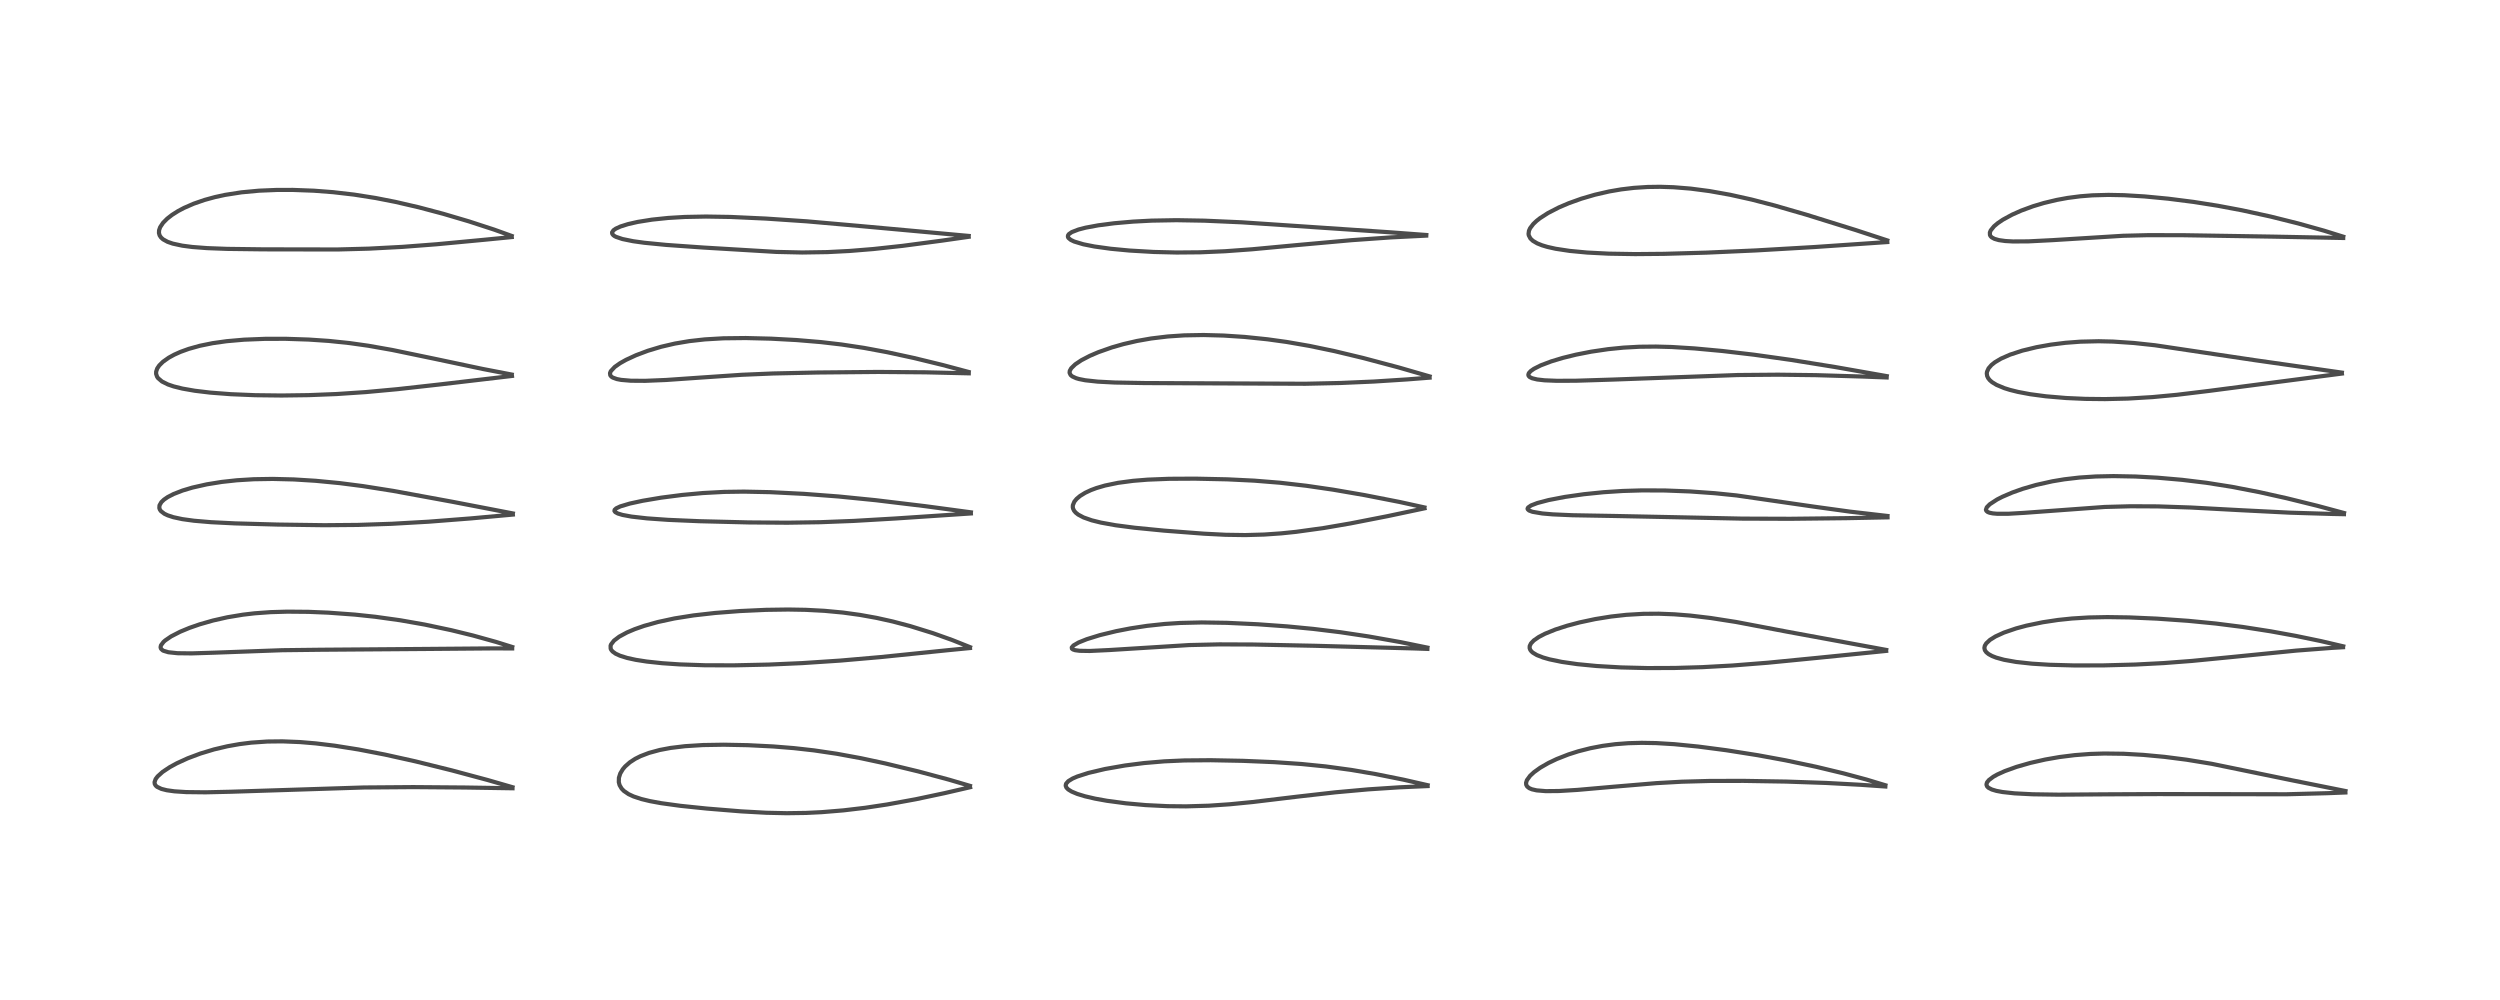 <?xml version="1.0" encoding="utf-8" standalone="no"?>
<!DOCTYPE svg PUBLIC "-//W3C//DTD SVG 1.1//EN"
  "http://www.w3.org/Graphics/SVG/1.1/DTD/svg11.dtd">
<!-- Created with matplotlib (https://matplotlib.org/) -->
<svg height="288pt" version="1.1" viewBox="0 0 720 288" width="720pt" xmlns="http://www.w3.org/2000/svg" xmlns:xlink="http://www.w3.org/1999/xlink">
 <defs>
  <style type="text/css">*{stroke-linecap:butt;stroke-linejoin:round;}</style>
 </defs>
 <g id="figure_1">
  <g id="patch_1">
   <path d="M 0 288 
L 720 288 
L 720 0 
L 0 0 
z
" style="fill:#ffffff;"/>
  </g>
  <g id="axes_1">
   <g id="line2d_1">
    <path clip-path="url(#pbd316eed56)" d="M 147.591 226.711 
L 140.406 224.633 
L 130.103 221.867 
L 119.639 219.272 
L 110.814 217.308 
L 103.262 215.851 
L 96.383 214.759 
L 90.9 214.093 
L 86.412 213.715 
L 81.325 213.509 
L 76.988 213.559 
L 72.363 213.877 
L 68.995 214.3 
L 65.512 214.919 
L 61.663 215.826 
L 57.709 217.021 
L 54.081 218.383 
L 50.947 219.815 
L 48.894 220.936 
L 46.827 222.313 
L 45.389 223.606 
L 44.824 224.361 
L 44.509 225.245 
L 44.567 225.78 
L 44.836 226.247 
L 45.223 226.597 
L 46.476 227.199 
L 48.045 227.594 
L 50.236 227.901 
L 53.613 228.122 
L 59.183 228.186 
L 66.582 228.018 
L 104.767 226.795 
L 119.004 226.684 
L 133.952 226.804 
L 147.603 227.022 
L 147.603 227.022 
" style="fill:none;stroke:#000000;stroke-linecap:square;stroke-opacity:0.7;stroke-width:1.2;"/>
   </g>
   <g id="line2d_2">
    <path clip-path="url(#pbd316eed56)" d="M 147.522 186.328 
L 142.894 184.881 
L 136.2 183.021 
L 129.943 181.49 
L 122.331 179.879 
L 115.239 178.632 
L 108.101 177.634 
L 102.204 177.006 
L 94.582 176.447 
L 88.839 176.21 
L 82.772 176.155 
L 77.939 176.297 
L 73.327 176.633 
L 69.956 177.029 
L 65.509 177.769 
L 61.346 178.708 
L 57.492 179.811 
L 54.583 180.821 
L 51.888 181.938 
L 49.266 183.288 
L 47.568 184.451 
L 47.097 184.871 
L 46.357 185.852 
L 46.237 186.429 
L 46.377 186.855 
L 46.862 187.302 
L 47.087 187.423 
L 48.501 187.847 
L 51.146 188.126 
L 55.147 188.174 
L 61.663 187.973 
L 81.291 187.258 
L 92.372 187.127 
L 122.498 186.9 
L 142.32 186.734 
L 147.511 186.754 
L 147.511 186.754 
" style="fill:none;stroke:#000000;stroke-linecap:square;stroke-opacity:0.7;stroke-width:1.2;"/>
   </g>
   <g id="line2d_3">
    <path clip-path="url(#pbd316eed56)" d="M 147.704 147.867 
L 130.326 144.519 
L 113.247 141.378 
L 104.477 139.99 
L 97.844 139.137 
L 90.879 138.466 
L 84.617 138.078 
L 78.554 137.927 
L 73.081 138.018 
L 68.217 138.318 
L 63.862 138.793 
L 59.577 139.485 
L 55.417 140.423 
L 52.596 141.266 
L 49.984 142.283 
L 48.287 143.162 
L 47.222 143.896 
L 46.467 144.621 
L 45.935 145.544 
L 45.886 146.328 
L 46.053 146.786 
L 46.348 147.199 
L 47.336 147.96 
L 48.299 148.419 
L 49.938 148.957 
L 52.522 149.511 
L 55.877 149.973 
L 60.778 150.391 
L 67.692 150.734 
L 79.948 151.074 
L 93.42 151.261 
L 103.044 151.178 
L 112.78 150.854 
L 123.428 150.248 
L 135.674 149.294 
L 147.702 148.199 
L 147.702 148.199 
" style="fill:none;stroke:#000000;stroke-linecap:square;stroke-opacity:0.7;stroke-width:1.2;"/>
   </g>
   <g id="line2d_4">
    <path clip-path="url(#pbd316eed56)" d="M 147.38 107.869 
L 138.995 106.254 
L 125.228 103.34 
L 112.981 100.793 
L 106.076 99.572 
L 100.621 98.801 
L 94.679 98.182 
L 88.9 97.793 
L 82.302 97.577 
L 76.377 97.585 
L 70.277 97.827 
L 65.283 98.263 
L 61.229 98.835 
L 57.547 99.586 
L 54.33 100.486 
L 51.987 101.336 
L 50.164 102.153 
L 48.605 103.009 
L 46.948 104.18 
L 45.861 105.254 
L 45.283 106.115 
L 44.97 107.043 
L 44.964 107.698 
L 45.247 108.509 
L 45.522 108.907 
L 46.65 109.87 
L 48.357 110.72 
L 50.019 111.287 
L 52.528 111.912 
L 56.098 112.537 
L 60.547 113.071 
L 66.485 113.528 
L 73.512 113.817 
L 81.094 113.906 
L 88.866 113.799 
L 96.952 113.481 
L 105.387 112.917 
L 114.451 112.081 
L 126.845 110.699 
L 147.448 108.274 
L 147.448 108.274 
" style="fill:none;stroke:#000000;stroke-linecap:square;stroke-opacity:0.7;stroke-width:1.2;"/>
   </g>
   <g id="line2d_5">
    <path clip-path="url(#pbd316eed56)" d="M 147.353 67.941 
L 142.275 66.114 
L 135.041 63.756 
L 127.672 61.579 
L 120.614 59.706 
L 113.87 58.142 
L 108.214 57.032 
L 102.003 56.05 
L 95.903 55.343 
L 90.393 54.921 
L 84.327 54.695 
L 79.768 54.7 
L 74.582 54.917 
L 69.53 55.391 
L 64.812 56.13 
L 61.923 56.757 
L 58.9 57.585 
L 55.793 58.661 
L 52.992 59.883 
L 51.294 60.782 
L 49.555 61.882 
L 48.169 62.958 
L 46.967 64.166 
L 46.126 65.422 
L 45.813 66.317 
L 45.777 67.112 
L 45.973 67.793 
L 46.371 68.391 
L 46.972 68.933 
L 48.252 69.64 
L 49.756 70.162 
L 52.515 70.757 
L 55.375 71.13 
L 59.638 71.458 
L 65.409 71.677 
L 75.765 71.811 
L 97.137 71.85 
L 106.219 71.61 
L 115.849 71.102 
L 125.702 70.35 
L 139.379 69.061 
L 147.389 68.275 
L 147.389 68.275 
" style="fill:none;stroke:#000000;stroke-linecap:square;stroke-opacity:0.7;stroke-width:1.2;"/>
   </g>
   <g id="line2d_6">
    <path clip-path="url(#pbd316eed56)" d="M 279.336 226.32 
L 273.334 224.552 
L 264.5 222.179 
L 254.941 219.864 
L 247.967 218.367 
L 240.987 217.081 
L 234.447 216.112 
L 228.662 215.461 
L 222.719 214.981 
L 215.388 214.613 
L 208.458 214.477 
L 202.46 214.575 
L 197.301 214.899 
L 193.131 215.405 
L 190.015 215.992 
L 186.91 216.836 
L 184.458 217.776 
L 182.95 218.536 
L 181.403 219.541 
L 180.04 220.742 
L 179.369 221.537 
L 178.644 222.748 
L 178.247 223.989 
L 178.215 225.262 
L 178.441 226.115 
L 179.023 227.111 
L 179.676 227.789 
L 181.02 228.708 
L 182.468 229.38 
L 184.682 230.115 
L 187.184 230.721 
L 190.441 231.319 
L 195.995 232.081 
L 203.587 232.868 
L 213.441 233.671 
L 220.659 234.072 
L 226.576 234.203 
L 232.131 234.121 
L 236.645 233.902 
L 242.922 233.384 
L 249.163 232.644 
L 255.468 231.693 
L 263.73 230.184 
L 271.971 228.437 
L 279.393 226.723 
L 279.393 226.723 
" style="fill:none;stroke:#000000;stroke-linecap:square;stroke-opacity:0.7;stroke-width:1.2;"/>
   </g>
   <g id="line2d_7">
    <path clip-path="url(#pbd316eed56)" d="M 279.36 186.371 
L 274.249 184.334 
L 268.657 182.34 
L 262.12 180.31 
L 257.077 178.98 
L 252.412 177.944 
L 247.653 177.087 
L 242.775 176.417 
L 237.434 175.915 
L 232.041 175.631 
L 227.001 175.543 
L 220.596 175.636 
L 213.086 175.982 
L 205.94 176.533 
L 199.736 177.236 
L 194.253 178.108 
L 189.479 179.137 
L 185.539 180.242 
L 182.801 181.199 
L 180.57 182.147 
L 178.34 183.353 
L 176.839 184.49 
L 175.993 185.578 
L 175.848 185.966 
L 175.869 186.811 
L 176.024 187.146 
L 176.423 187.634 
L 177.282 188.254 
L 178.551 188.842 
L 180.642 189.496 
L 183.132 190.038 
L 186.273 190.528 
L 190.728 191.006 
L 195.719 191.346 
L 202.97 191.592 
L 211.273 191.62 
L 221.425 191.398 
L 231.015 190.975 
L 242.061 190.244 
L 253.558 189.244 
L 272.913 187.263 
L 279.354 186.636 
L 279.354 186.636 
" style="fill:none;stroke:#000000;stroke-linecap:square;stroke-opacity:0.7;stroke-width:1.2;"/>
   </g>
   <g id="line2d_8">
    <path clip-path="url(#pbd316eed56)" d="M 279.616 147.547 
L 266.415 145.772 
L 252.14 144.049 
L 241.48 142.983 
L 231.538 142.232 
L 221.84 141.743 
L 214.254 141.586 
L 208.571 141.668 
L 202.45 141.994 
L 196.482 142.543 
L 190.425 143.324 
L 185.107 144.219 
L 181.404 145.021 
L 178.646 145.845 
L 177.46 146.41 
L 177.022 146.816 
L 176.957 147.146 
L 177.194 147.487 
L 177.932 147.89 
L 179.275 148.297 
L 181.877 148.781 
L 186.371 149.293 
L 192.395 149.717 
L 201.454 150.107 
L 215.594 150.458 
L 226.749 150.541 
L 236.231 150.394 
L 245.851 150.023 
L 257.885 149.323 
L 279.612 147.876 
L 279.612 147.876 
" style="fill:none;stroke:#000000;stroke-linecap:square;stroke-opacity:0.7;stroke-width:1.2;"/>
   </g>
   <g id="line2d_9">
    <path clip-path="url(#pbd316eed56)" d="M 278.966 107.121 
L 271.458 105.116 
L 263.264 103.116 
L 255.544 101.44 
L 248.807 100.188 
L 242.337 99.211 
L 236.383 98.518 
L 229.394 97.932 
L 222.08 97.537 
L 214.767 97.355 
L 208.357 97.43 
L 202.995 97.743 
L 198.53 98.242 
L 194.348 98.952 
L 190.39 99.874 
L 186.606 101.013 
L 183.204 102.29 
L 180.3 103.633 
L 178.573 104.605 
L 177.048 105.678 
L 175.906 106.901 
L 175.681 107.446 
L 175.757 108.085 
L 176.071 108.473 
L 176.485 108.748 
L 177.664 109.173 
L 178.88 109.407 
L 181.694 109.649 
L 185.804 109.68 
L 191.854 109.431 
L 201.362 108.77 
L 213.632 107.939 
L 222.642 107.56 
L 235.431 107.281 
L 252.917 107.117 
L 266.556 107.227 
L 279.005 107.519 
L 279.005 107.519 
" style="fill:none;stroke:#000000;stroke-linecap:square;stroke-opacity:0.7;stroke-width:1.2;"/>
   </g>
   <g id="line2d_10">
    <path clip-path="url(#pbd316eed56)" d="M 278.989 67.944 
L 247.58 65.084 
L 232.36 63.742 
L 220.583 62.949 
L 210.38 62.48 
L 203.328 62.364 
L 197.227 62.483 
L 192.479 62.765 
L 187.796 63.251 
L 183.651 63.914 
L 180.891 64.54 
L 178.704 65.229 
L 177.328 65.862 
L 176.682 66.318 
L 176.281 66.915 
L 176.317 67.329 
L 176.629 67.732 
L 176.958 67.972 
L 177.403 68.21 
L 179.257 68.841 
L 182.355 69.471 
L 185.557 69.915 
L 191.85 70.533 
L 202.6 71.295 
L 223.579 72.55 
L 231.033 72.718 
L 238.3 72.603 
L 244.64 72.279 
L 251.516 71.721 
L 259.949 70.803 
L 271.139 69.323 
L 278.974 68.202 
L 278.974 68.202 
" style="fill:none;stroke:#000000;stroke-linecap:square;stroke-opacity:0.7;stroke-width:1.2;"/>
   </g>
   <g id="line2d_11">
    <path clip-path="url(#pbd316eed56)" d="M 411.153 226.131 
L 404.234 224.552 
L 396.136 222.923 
L 389.194 221.74 
L 381.807 220.734 
L 374.84 220.033 
L 366.962 219.495 
L 357.946 219.121 
L 348.709 218.941 
L 341.102 219.007 
L 335.344 219.264 
L 329.48 219.761 
L 324.004 220.461 
L 318.267 221.467 
L 313.435 222.609 
L 310.234 223.644 
L 308.925 224.211 
L 307.685 224.965 
L 307.028 225.704 
L 306.908 226.253 
L 307.125 226.829 
L 307.647 227.362 
L 308.622 227.966 
L 310.239 228.646 
L 312.472 229.33 
L 315.386 230.009 
L 318.787 230.624 
L 324.265 231.356 
L 329.972 231.868 
L 336.258 232.176 
L 341.581 232.232 
L 348.136 232.041 
L 354.196 231.628 
L 360.618 230.997 
L 373.781 229.416 
L 384.618 228.184 
L 394.038 227.336 
L 403.019 226.747 
L 411.157 226.388 
L 411.157 226.388 
" style="fill:none;stroke:#000000;stroke-linecap:square;stroke-opacity:0.7;stroke-width:1.2;"/>
   </g>
   <g id="line2d_12">
    <path clip-path="url(#pbd316eed56)" d="M 411.096 186.513 
L 403.269 184.913 
L 394.149 183.294 
L 386.004 182.075 
L 378.268 181.128 
L 370.724 180.401 
L 362.272 179.792 
L 353.388 179.378 
L 346.087 179.263 
L 339.873 179.412 
L 335.444 179.7 
L 330.369 180.243 
L 325.616 180.966 
L 321.478 181.771 
L 316.772 182.915 
L 312.987 184.088 
L 310.634 185.036 
L 309.157 185.892 
L 308.672 186.457 
L 308.712 186.812 
L 309.001 187.044 
L 309.64 187.257 
L 310.961 187.431 
L 313.825 187.48 
L 319.565 187.207 
L 342.47 185.778 
L 351.162 185.579 
L 360.948 185.621 
L 378.648 185.985 
L 407.136 186.747 
L 411.09 186.886 
L 411.09 186.886 
" style="fill:none;stroke:#000000;stroke-linecap:square;stroke-opacity:0.7;stroke-width:1.2;"/>
   </g>
   <g id="line2d_13">
    <path clip-path="url(#pbd316eed56)" d="M 410.235 146.138 
L 403.095 144.57 
L 392.984 142.588 
L 383.944 141.029 
L 376.258 139.906 
L 368.567 139.02 
L 361.215 138.427 
L 353.453 138.049 
L 344.236 137.853 
L 336.716 137.895 
L 330.516 138.139 
L 326.336 138.477 
L 322.023 139.051 
L 318.256 139.831 
L 315.749 140.566 
L 314.173 141.156 
L 312.538 141.923 
L 311.059 142.834 
L 310.064 143.674 
L 309.408 144.479 
L 308.986 145.501 
L 308.96 146.063 
L 309.044 146.481 
L 309.342 147.092 
L 309.792 147.625 
L 310.521 148.206 
L 312.072 149.028 
L 314.424 149.853 
L 317.078 150.512 
L 321.29 151.271 
L 326.829 151.995 
L 335.284 152.824 
L 346.753 153.703 
L 352.975 154.018 
L 358.635 154.102 
L 364.074 153.949 
L 368.996 153.607 
L 373.273 153.168 
L 381.29 152.058 
L 388.902 150.749 
L 399.58 148.658 
L 410.259 146.399 
L 410.259 146.399 
" style="fill:none;stroke:#000000;stroke-linecap:square;stroke-opacity:0.7;stroke-width:1.2;"/>
   </g>
   <g id="line2d_14">
    <path clip-path="url(#pbd316eed56)" d="M 411.73 108.399 
L 402.723 105.798 
L 392.585 103.103 
L 384.349 101.127 
L 377.091 99.614 
L 370.556 98.483 
L 364.99 97.712 
L 358.442 97.035 
L 352.418 96.638 
L 346.635 96.483 
L 341.065 96.583 
L 336.321 96.902 
L 331.52 97.481 
L 327.459 98.197 
L 323.546 99.102 
L 320.231 100.051 
L 316.328 101.425 
L 313.886 102.472 
L 311.436 103.746 
L 309.657 104.94 
L 308.504 106.063 
L 308.091 106.81 
L 308.033 107.361 
L 308.344 108.016 
L 308.824 108.414 
L 309.915 108.915 
L 310.745 109.159 
L 312.574 109.521 
L 316.136 109.91 
L 321.04 110.166 
L 329.603 110.319 
L 375.925 110.523 
L 385.986 110.302 
L 395.654 109.883 
L 405.325 109.265 
L 411.725 108.764 
L 411.725 108.764 
" style="fill:none;stroke:#000000;stroke-linecap:square;stroke-opacity:0.7;stroke-width:1.2;"/>
   </g>
   <g id="line2d_15">
    <path clip-path="url(#pbd316eed56)" d="M 410.784 67.679 
L 400.011 66.877 
L 357.616 64.025 
L 346.87 63.552 
L 338.812 63.413 
L 331.667 63.541 
L 326.306 63.823 
L 320.898 64.296 
L 316.299 64.893 
L 312.678 65.565 
L 310.599 66.103 
L 308.678 66.845 
L 307.839 67.424 
L 307.583 67.796 
L 307.555 68.223 
L 307.712 68.531 
L 308.38 69.085 
L 309.382 69.565 
L 311.99 70.351 
L 315.182 70.988 
L 319.896 71.643 
L 325.301 72.156 
L 332.264 72.562 
L 338.856 72.722 
L 345.662 72.663 
L 352.819 72.357 
L 360.656 71.786 
L 373.739 70.565 
L 389.22 69.171 
L 400.565 68.371 
L 410.737 67.86 
L 410.737 67.86 
" style="fill:none;stroke:#000000;stroke-linecap:square;stroke-opacity:0.7;stroke-width:1.2;"/>
   </g>
   <g id="line2d_16">
    <path clip-path="url(#pbd316eed56)" d="M 542.98 226.15 
L 537.555 224.511 
L 530.904 222.721 
L 523.09 220.843 
L 514.251 218.974 
L 506.239 217.5 
L 497.127 216.061 
L 489.121 215.011 
L 482.172 214.322 
L 476.997 214.011 
L 472.832 213.935 
L 468.947 214.039 
L 465.227 214.325 
L 461.527 214.815 
L 458.027 215.487 
L 454.574 216.366 
L 451.693 217.284 
L 448.337 218.601 
L 445.966 219.73 
L 443.587 221.1 
L 441.806 222.38 
L 440.674 223.422 
L 439.746 224.694 
L 439.508 225.448 
L 439.547 226.007 
L 439.828 226.521 
L 440.429 226.994 
L 441.176 227.313 
L 442.546 227.628 
L 445.192 227.848 
L 449.019 227.811 
L 454.352 227.488 
L 464.903 226.56 
L 477.108 225.538 
L 484.36 225.132 
L 492.401 224.913 
L 502.167 224.893 
L 514.429 225.093 
L 525.973 225.489 
L 535.864 226.022 
L 542.982 226.513 
L 542.982 226.513 
" style="fill:none;stroke:#000000;stroke-linecap:square;stroke-opacity:0.7;stroke-width:1.2;"/>
   </g>
   <g id="line2d_17">
    <path clip-path="url(#pbd316eed56)" d="M 543.23 187.175 
L 514.819 181.951 
L 499.97 179.125 
L 492.691 177.986 
L 486.805 177.287 
L 482.168 176.919 
L 477.744 176.748 
L 473.289 176.781 
L 468.384 177.071 
L 463.964 177.564 
L 459.418 178.298 
L 454.93 179.254 
L 451.36 180.2 
L 447.967 181.297 
L 444.964 182.517 
L 443.177 183.446 
L 441.727 184.451 
L 440.913 185.309 
L 440.554 186.059 
L 440.535 186.672 
L 440.719 187.164 
L 441.054 187.605 
L 441.473 187.976 
L 442.627 188.662 
L 444.416 189.365 
L 446.262 189.892 
L 449.807 190.627 
L 454.275 191.271 
L 459.817 191.81 
L 466.857 192.218 
L 474.476 192.405 
L 482.397 192.373 
L 490.274 192.14 
L 498.922 191.668 
L 509.109 190.865 
L 523.584 189.444 
L 543.217 187.462 
L 543.217 187.462 
" style="fill:none;stroke:#000000;stroke-linecap:square;stroke-opacity:0.7;stroke-width:1.2;"/>
   </g>
   <g id="line2d_18">
    <path clip-path="url(#pbd316eed56)" d="M 543.593 148.598 
L 532.868 147.358 
L 522.365 145.908 
L 500.131 142.686 
L 493.854 142.042 
L 486.71 141.535 
L 479.558 141.261 
L 472.978 141.23 
L 467.345 141.398 
L 461.81 141.757 
L 456.175 142.332 
L 450.694 143.114 
L 445.997 144.018 
L 442.75 144.874 
L 440.941 145.572 
L 440.082 146.17 
L 439.939 146.483 
L 439.986 146.688 
L 440.374 147.032 
L 441.358 147.398 
L 444.191 147.88 
L 447.196 148.138 
L 452.859 148.387 
L 464.998 148.601 
L 482.457 148.957 
L 501.752 149.363 
L 515.59 149.414 
L 531.744 149.231 
L 543.612 148.998 
L 543.612 148.998 
" style="fill:none;stroke:#000000;stroke-linecap:square;stroke-opacity:0.7;stroke-width:1.2;"/>
   </g>
   <g id="line2d_19">
    <path clip-path="url(#pbd316eed56)" d="M 543.388 108.322 
L 528.644 105.725 
L 515.702 103.637 
L 505.137 102.153 
L 496.073 101.088 
L 488.043 100.345 
L 481.449 99.936 
L 476.926 99.812 
L 472.178 99.861 
L 467.546 100.116 
L 463.139 100.559 
L 458.272 101.278 
L 453.888 102.14 
L 450.062 103.082 
L 446.764 104.077 
L 443.744 105.222 
L 441.776 106.213 
L 440.848 106.864 
L 440.312 107.452 
L 440.153 107.92 
L 440.23 108.243 
L 440.55 108.589 
L 441.253 108.936 
L 442.709 109.288 
L 444.847 109.531 
L 448.375 109.673 
L 453.929 109.648 
L 464.459 109.318 
L 500.454 108.009 
L 512.083 107.911 
L 522.971 108.044 
L 536.674 108.452 
L 543.361 108.711 
L 543.361 108.711 
" style="fill:none;stroke:#000000;stroke-linecap:square;stroke-opacity:0.7;stroke-width:1.2;"/>
   </g>
   <g id="line2d_20">
    <path clip-path="url(#pbd316eed56)" d="M 543.527 69.235 
L 534.359 66.23 
L 520.254 61.837 
L 511.104 59.189 
L 504.487 57.474 
L 498.302 56.097 
L 492.337 55.029 
L 486.922 54.32 
L 481.973 53.921 
L 478.115 53.798 
L 474.518 53.849 
L 470.56 54.106 
L 466.889 54.545 
L 463.449 55.136 
L 459.357 56.074 
L 455.446 57.219 
L 451.818 58.519 
L 448.961 59.739 
L 445.832 61.35 
L 443.51 62.846 
L 442.55 63.6 
L 441.609 64.488 
L 440.673 65.715 
L 440.34 66.459 
L 440.219 67.361 
L 440.283 67.766 
L 440.75 68.672 
L 441.473 69.357 
L 442.713 70.087 
L 444.107 70.648 
L 445.617 71.103 
L 448.006 71.64 
L 452.073 72.26 
L 457.076 72.733 
L 463.302 73.053 
L 470.918 73.181 
L 479.219 73.106 
L 491.448 72.759 
L 505.738 72.123 
L 522.579 71.144 
L 543.544 69.712 
L 543.544 69.712 
" style="fill:none;stroke:#000000;stroke-linecap:square;stroke-opacity:0.7;stroke-width:1.2;"/>
   </g>
   <g id="line2d_21">
    <path clip-path="url(#pbd316eed56)" d="M 675.491 227.812 
L 659.729 224.653 
L 636.932 219.968 
L 629.714 218.79 
L 623.379 217.976 
L 617.287 217.406 
L 611.637 217.087 
L 606.059 217.012 
L 601.975 217.139 
L 597.53 217.476 
L 593.144 218.025 
L 589.033 218.743 
L 584.703 219.727 
L 580.768 220.857 
L 577.396 222.073 
L 575.24 223.051 
L 574.078 223.702 
L 572.795 224.665 
L 572.262 225.33 
L 572.09 225.949 
L 572.269 226.477 
L 572.657 226.866 
L 573.656 227.383 
L 574.98 227.775 
L 576.728 228.104 
L 580.211 228.485 
L 585.411 228.752 
L 592.87 228.864 
L 606.355 228.767 
L 621.625 228.694 
L 658.535 228.747 
L 670.356 228.436 
L 675.476 228.233 
L 675.476 228.233 
" style="fill:none;stroke:#000000;stroke-linecap:square;stroke-opacity:0.7;stroke-width:1.2;"/>
   </g>
   <g id="line2d_22">
    <path clip-path="url(#pbd316eed56)" d="M 674.847 186.138 
L 668.46 184.642 
L 661.266 183.152 
L 653.968 181.82 
L 645.861 180.556 
L 638.138 179.576 
L 630.222 178.8 
L 621.174 178.164 
L 613.176 177.814 
L 606.905 177.721 
L 601.536 177.83 
L 596.729 178.127 
L 592.743 178.542 
L 588.296 179.211 
L 583.628 180.182 
L 580.644 180.983 
L 577.125 182.189 
L 574.7 183.298 
L 573.122 184.279 
L 572.041 185.287 
L 571.621 185.989 
L 571.498 186.616 
L 571.645 187.258 
L 572.054 187.842 
L 572.71 188.382 
L 573.722 188.935 
L 574.902 189.397 
L 577.154 190.017 
L 580.63 190.639 
L 585.222 191.14 
L 590.22 191.453 
L 597.5 191.649 
L 605.81 191.632 
L 614.968 191.389 
L 623.139 190.967 
L 631.282 190.344 
L 643.033 189.193 
L 661.311 187.373 
L 671.508 186.596 
L 674.791 186.403 
L 674.791 186.403 
" style="fill:none;stroke:#000000;stroke-linecap:square;stroke-opacity:0.7;stroke-width:1.2;"/>
   </g>
   <g id="line2d_23">
    <path clip-path="url(#pbd316eed56)" d="M 675.076 147.742 
L 667.36 145.664 
L 658.602 143.501 
L 650.737 141.745 
L 642.768 140.201 
L 635.473 139.047 
L 628.43 138.19 
L 621.419 137.582 
L 615.036 137.237 
L 608.698 137.115 
L 603.574 137.223 
L 598.818 137.538 
L 594.526 138.041 
L 591.072 138.616 
L 586.377 139.666 
L 582.511 140.791 
L 579.546 141.846 
L 576.652 143.089 
L 575.146 143.86 
L 573.042 145.233 
L 572.194 146.097 
L 571.945 146.803 
L 572.062 147.129 
L 572.469 147.463 
L 573.001 147.67 
L 573.919 147.856 
L 575.213 147.969 
L 578.405 147.964 
L 582.949 147.701 
L 606.126 146.005 
L 613.619 145.802 
L 621.422 145.841 
L 630.968 146.163 
L 645.409 146.941 
L 659.461 147.647 
L 671.693 148.019 
L 675.057 148.088 
L 675.057 148.088 
" style="fill:none;stroke:#000000;stroke-linecap:square;stroke-opacity:0.7;stroke-width:1.2;"/>
   </g>
   <g id="line2d_24">
    <path clip-path="url(#pbd316eed56)" d="M 674.455 107.309 
L 649.206 103.702 
L 620.648 99.435 
L 614.566 98.78 
L 608.538 98.373 
L 604.408 98.276 
L 599.153 98.402 
L 594.892 98.724 
L 590.602 99.261 
L 586.533 99.988 
L 582.436 100.981 
L 578.919 102.13 
L 576.286 103.288 
L 574.525 104.337 
L 573.545 105.121 
L 572.711 106.078 
L 572.259 107.07 
L 572.193 107.557 
L 572.298 108.289 
L 572.594 108.91 
L 573.076 109.506 
L 573.719 110.061 
L 574.987 110.84 
L 577.249 111.788 
L 578.886 112.299 
L 581.188 112.871 
L 584.691 113.53 
L 589.231 114.135 
L 595.004 114.626 
L 600.578 114.877 
L 606.239 114.94 
L 612.827 114.788 
L 619.904 114.364 
L 626.866 113.712 
L 636.168 112.584 
L 674.465 107.588 
L 674.465 107.588 
" style="fill:none;stroke:#000000;stroke-linecap:square;stroke-opacity:0.7;stroke-width:1.2;"/>
   </g>
   <g id="line2d_25">
    <path clip-path="url(#pbd316eed56)" d="M 674.854 68.162 
L 669.327 66.436 
L 661.92 64.363 
L 653.913 62.362 
L 645.687 60.563 
L 638.757 59.261 
L 631.774 58.155 
L 624.45 57.222 
L 617.658 56.573 
L 611.764 56.219 
L 607.222 56.129 
L 602.646 56.253 
L 599.152 56.527 
L 595.495 57.001 
L 592.313 57.584 
L 588.635 58.465 
L 585.506 59.406 
L 582.137 60.644 
L 579.496 61.818 
L 576.839 63.265 
L 575.359 64.267 
L 574.288 65.171 
L 573.325 66.356 
L 573.081 66.968 
L 573.107 67.684 
L 573.296 68.034 
L 573.64 68.373 
L 574.42 68.794 
L 575.656 69.15 
L 577.504 69.413 
L 579.743 69.54 
L 584.182 69.513 
L 591.122 69.162 
L 611.449 67.905 
L 618.622 67.726 
L 628.736 67.74 
L 654.602 68.148 
L 674.846 68.54 
L 674.846 68.54 
" style="fill:none;stroke:#000000;stroke-linecap:square;stroke-opacity:0.7;stroke-width:1.2;"/>
   </g>
  </g>
 </g>
 <defs>
  <clipPath id="pbd316eed56">
   <rect height="262.08" width="694.08" x="12.96" y="12.96"/>
  </clipPath>
 </defs>
</svg>
